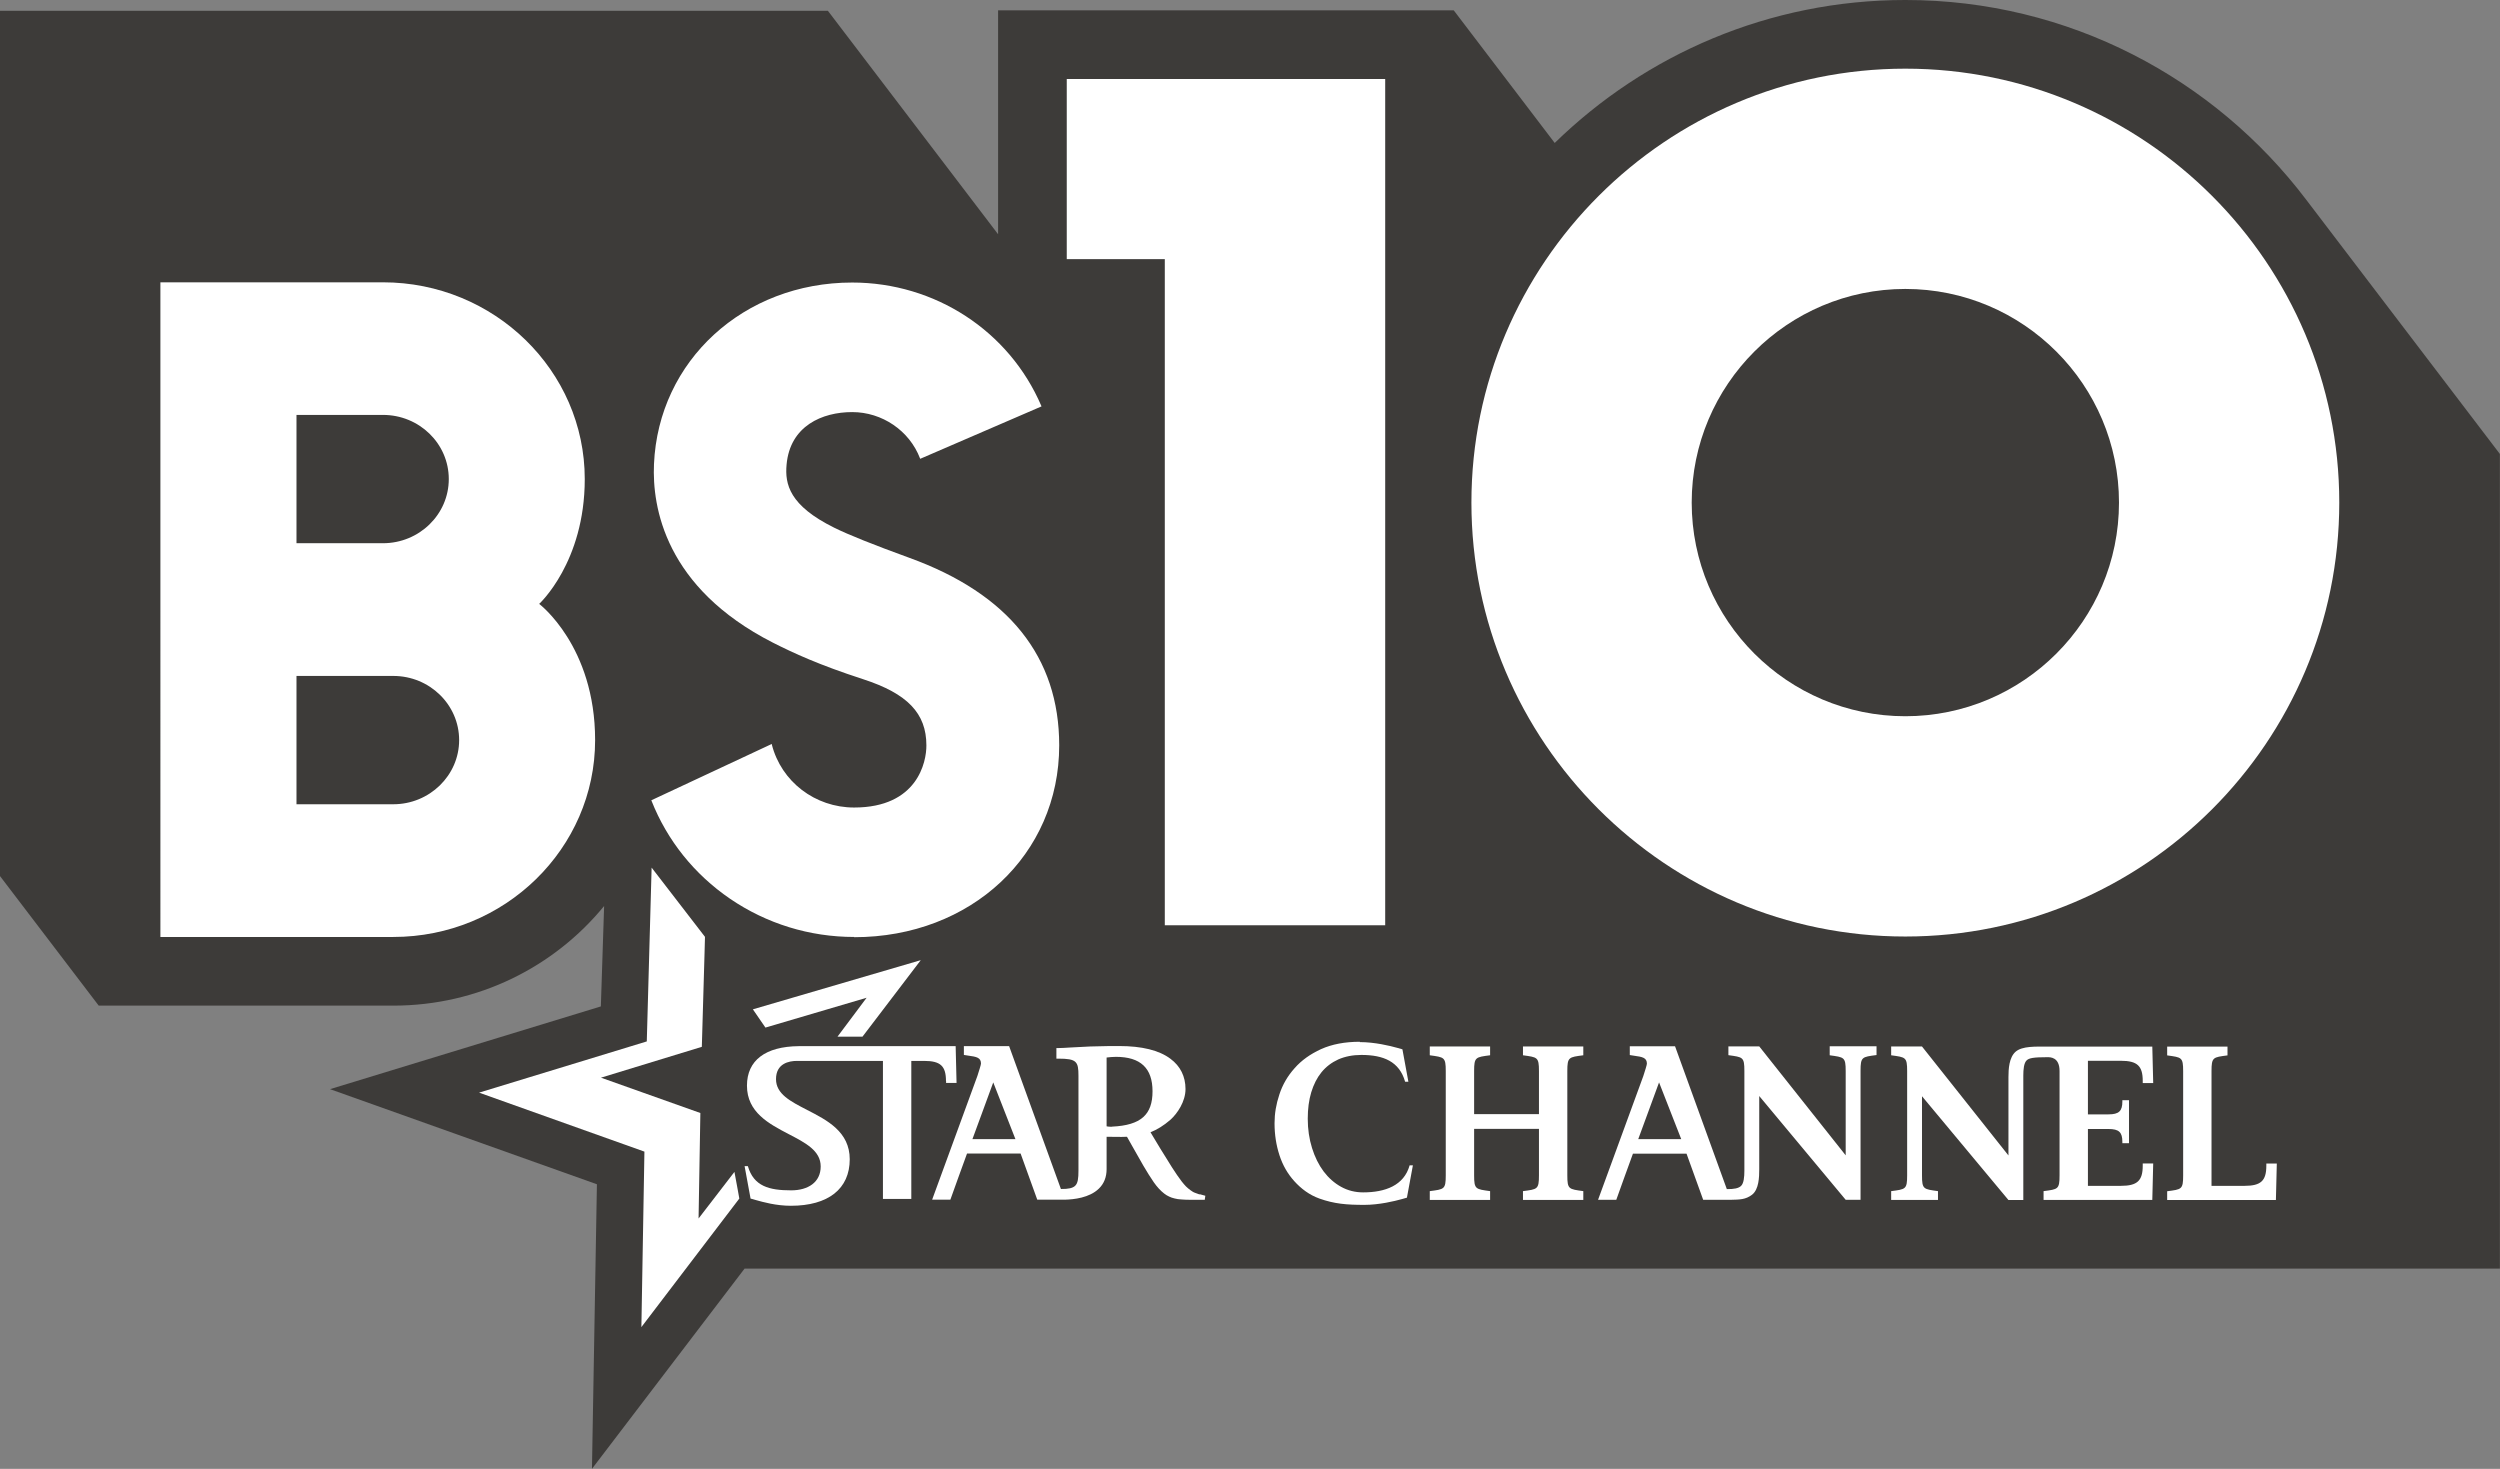 <svg data-name="レイヤー 2" version="1.1" viewBox="0 0 800 470.04" xmlns="http://www.w3.org/2000/svg">
 <rect x="0" y="0" width="800" height="470.04" fill="#808080" stroke="none"/>
 <defs>
  <style>
   .cls-1 {fill: #3d3b39;}
   .cls-1, .cls-2 {stroke-width: 0px;}
   .cls-2 {fill: #fff;}
  </style>
 </defs>
 <g transform="scale(3.602)" data-name="デザイン">
  <path class="cls-1" d="m222.08 40.32-17.2-22.58c-8.16-10.77-21.09-17.74-35.61-17.74-12.11 0-23.1 4.85-31.15 12.7l-8.97-11.78h-40.48v19.89l-15.12-19.85h-73.55v76.87l8.77 11.51h26.17c7.57 0 14.32-3.46 18.73-8.85l-0.29 8.92-24.06 7.35 23.71 8.45-0.44 25.28 13.56-17.79h155.94v-72.38z"/>
  <path class="cls-2" d="m169.27 6.1c-21.26 0-38.55 17.3-38.55 38.55s17.29 38.55 38.55 38.55 38.55-17.29 38.55-38.55-17.29-38.55-38.55-38.55m0 57.53c-10.46 0-18.98-8.51-18.98-18.98s8.51-18.98 18.98-18.98 18.98 8.51 18.98 18.98-8.51 18.98-18.98 18.98"/>
  <path class="cls-2" d="m123.06 7.02h-28.29v16h8.71v59.18h19.58z" fill="#fff" stroke-width="0px"/>
  <path class="cls-2" d="m14.25 83.24h20.69c9.89 0 17.93-7.85 17.93-17.49 0-8.36-4.97-12.1-4.97-12.1s4.05-3.69 4.05-11.09c0-9.64-8.05-17.48-17.93-17.48h-19.77zm20.69-11.79h-8.6v-11.4h8.6c3.23 0 5.85 2.56 5.85 5.7s-2.63 5.7-5.85 5.7m-0.92-23.19h-7.68v-11.4h7.68c3.23 0 5.85 2.55 5.85 5.7s-2.63 5.7-5.85 5.7"/>
  <path class="cls-2" d="m75.89 83.24c-3.97 0-7.79-1.18-11.04-3.4-3.17-2.17-5.58-5.18-6.97-8.7l-0.02-0.04 0.04-0.02 10.67-4.99v0.06c0.84 3.29 3.84 5.59 7.31 5.59 5.64 0 6.43-4.06 6.42-5.52 0-2.85-1.68-4.6-5.62-5.88s-6.18-2.32-8.02-3.25c-9.57-4.88-10.73-12.04-10.56-15.86 0.4-9.19 7.97-16.13 17.61-16.13 7.35 0 13.95 4.3 16.8 10.96l0.02 0.04-0.04 0.02-10.74 4.64-0.02-0.05c-0.94-2.45-3.36-4.1-6.02-4.1s-5.52 1.22-5.83 4.66c-0.16 1.75 0.25 3.64 4.23 5.61 1.25 0.62 3.5 1.52 6.66 2.67 8.84 3.2 13.33 8.81 13.33 16.67 0 9.71-7.83 17.04-18.22 17.04"/>
  <path class="cls-2" d="m120.81 92.55c-1.33 0-2.48 0.22-3.44 0.65-0.96 0.44-1.75 1-2.36 1.7-0.62 0.69-1.07 1.47-1.35 2.33-0.29 0.86-0.43 1.71-0.43 2.56 0 1.02 0.15 1.96 0.44 2.85s0.73 1.65 1.32 2.3 1.31 1.21 2.23 1.54c1.32 0.47 2.41 0.56 3.99 0.56 1.31 0 2.68-0.33 3.32-0.51l0.46-0.13 0.53-2.87h-0.29v0.04-0.04c-0.5 1.79-2.17 2.4-4.13 2.4-0.7 0-1.35-0.16-1.95-0.49s-1.12-0.79-1.56-1.37c-0.44-0.59-0.78-1.28-1.03-2.08s-0.38-1.67-0.38-2.6c0-0.87 0.1-1.66 0.31-2.35s0.51-1.29 0.91-1.78 0.9-0.87 1.49-1.14c0.59-0.26 1.28-0.4 2.05-0.4 1.96 0 3.38 0.58 3.89 2.38v-0.04 0.04h0.29l-0.53-2.88-0.46-0.13c-0.64-0.18-2.01-0.51-3.32-0.51z"/>
  <path class="cls-2" d="m140.66 93.75v-0.78h-5.36v0.78c1.28 0.18 1.42 0.15 1.42 1.4v3.83h-5.76v-3.83c0-1.25 0.14-1.23 1.42-1.4v-0.78h-5.36v0.78c1.28 0.18 1.42 0.15 1.42 1.4v9.27c0 1.25-0.14 1.23-1.42 1.4v0.78h5.36v-0.78c-1.28-0.18-1.42-0.15-1.42-1.4v-4.13h5.76v4.13c0 1.25-0.14 1.23-1.42 1.4v0.78h5.36v-0.78c-1.28-0.18-1.42-0.15-1.42-1.4v-9.27c0-1.25 0.14-1.23 1.42-1.4z"/>
  <path class="cls-2" d="m201.34 103.37v0.19c0 1.34-0.48 1.79-1.94 1.79h-2.93v-10.19c0-1.25 0.14-1.23 1.42-1.4v-0.78h-5.36v0.78c1.28 0.18 1.42 0.15 1.42 1.4v9.27c0 1.25-0.14 1.23-1.42 1.4v0.78h9.66l0.08-3.24z"/>
  <path class="cls-2" d="m162.55 92.97v0.78c1.28 0.18 1.42 0.15 1.42 1.4v7.49l-7.68-9.68h-2.74v0.78c1.28 0.18 1.42 0.15 1.42 1.4v8.87c0 0.54-0.05 1.12-0.3 1.35-0.21 0.2-0.6 0.29-1.26 0.28l-4.6-12.69h-4.02v0.78l0.38 0.06c0.75 0.1 1.14 0.18 1.14 0.71 0 0.1-0.19 0.7-0.32 1.1l-4.02 10.99h1.62s1.39-3.88 1.48-4.1h4.76c0.08 0.22 1.48 4.1 1.48 4.1h2.45c0.79-0.02 1.31-0.01 1.89-0.45 0.61-0.47 0.64-1.56 0.64-2.26v-6.51l7.68 9.22h1.32v-11.46c0-1.25 0.14-1.23 1.42-1.4v-0.78h-4.16zm-17.01 8.23c0.16-0.41 1.57-4.29 1.85-5.04 0.29 0.74 1.8 4.61 1.97 5.04h-3.81z"/>
  <path class="cls-2" d="m190.36 103.56c0 1.33-0.48 1.79-1.94 1.79h-2.93v-5.05h1.83c0.93 0 1.23 0.29 1.23 1.14v0.12h0.59v-3.82h-0.59v0.12c0 0.85-0.31 1.14-1.23 1.14h-1.83v-4.76h2.93c1.46 0 1.94 0.46 1.94 1.79v0.19h0.93l-0.08-3.24h-9.33c-1.01 0-2.22-0.06-2.81 0.45s-0.64 1.56-0.64 2.26v6.96s-7.68-9.68-7.68-9.68h-2.74v0.78c1.28 0.18 1.42 0.15 1.42 1.4v9.27c0 1.25-0.14 1.23-1.42 1.4v0.78h4.16v-0.78c-1.28-0.18-1.42-0.15-1.42-1.4v-7.03s7.68 9.22 7.68 9.22h1.32v-11.06c0-0.54 0.05-1.12 0.3-1.35 0.21-0.2 0.59-0.28 1.84-0.28 0.24 0 1.08-0.02 1.08 1.23v9.27c0 1.25-0.14 1.23-1.42 1.4v0.78h9.66l0.08-3.24h-0.93v0.19z"/>
  <path class="cls-2" d="m65.24 104.12-3.18 4.13 0.16-9.37-8.83-3.14 8.96-2.74 0.24-8.28 0.04-1.49-4.74-6.15-0.43 15.44-14.9 4.55 14.69 5.24-0.27 15.59 8.7-11.42-0.13-0.73-0.3-1.62zm1.64-14.46 1.12 1.63 8.99-2.65-2.59 3.46h2.22l5.18-6.8-14.92 4.37z"/>
  <path class="cls-2" d="m106.58 106.12c-0.15-0.05-0.29-0.1-0.44-0.16-0.14-0.05-0.26-0.14-0.39-0.23s-0.25-0.2-0.39-0.33c-0.24-0.25-0.5-0.58-0.79-1.01-0.29-0.42-0.6-0.91-0.94-1.47-0.35-0.55-0.72-1.16-1.12-1.83-0.13-0.23-0.23-0.38-0.3-0.5 0.58-0.23 1.17-0.59 1.77-1.11 0.61-0.55 1.34-1.61 1.34-2.73s-0.46-2.04-1.34-2.69c-1.01-0.76-2.55-1.13-4.56-1.13-0.43 0-1.46 0-2.58 0.04l-1.75 0.09c-0.47 0.03-0.82 0.05-1.06 0.05h-0.18v0.94h0.18c1.62 0 1.78 0.26 1.78 1.51v8.44c0 0.68-0.05 1.12-0.3 1.35-0.21 0.2-0.6 0.29-1.26 0.28l-4.6-12.69h-4.02v0.78l0.38 0.06c0.75 0.1 1.14 0.18 1.14 0.71 0 0.1-0.19 0.7-0.32 1.1l-4.02 10.99h1.62s1.39-3.88 1.48-4.1h4.76c0.08 0.22 1.48 4.1 1.48 4.1h2.45c0.79-0.02 2.18-0.16 3.02-0.98 0.46-0.44 0.69-1.03 0.69-1.73v-2.88c0.61 0 1.22 0.03 1.81 0 0.13 0.22 0.25 0.43 0.45 0.8 0.35 0.63 0.69 1.21 1 1.76 0.32 0.55 0.63 1.04 0.93 1.48 0.3 0.43 0.61 0.76 0.92 1 0.14 0.11 0.28 0.2 0.44 0.27 0.14 0.07 0.31 0.13 0.49 0.17 0.18 0.05 0.39 0.08 0.62 0.09 0.23 0.02 0.5 0.03 0.8 0.03h1.26l0.05-0.36c-0.19-0.05-0.35-0.09-0.51-0.14zm-20.19-4.92c0.16-0.41 1.57-4.29 1.85-5.04 0.29 0.74 1.8 4.61 1.97 5.04h-3.81zm12.4-1.1c-0.08 0-0.34 0-0.48-0.04v-6.11c0.23-0.03 0.58-0.06 0.83-0.06 2.18 0 3.25 1 3.25 3.06s-1.01 3.02-3.6 3.14z"/>
  <path class="cls-2" d="m84.05 96.02v0.19h0.93l-0.08-3.27h-13.94c-2.96 0.03-4.6 1.26-4.6 3.51 0 2.37 1.96 3.39 3.7 4.3 1.52 0.79 2.85 1.48 2.85 2.88s-1.12 2.12-2.62 2.12c-1.96 0-3.33-0.36-3.85-2.15h-0.29l0.53 2.88 0.46 0.13c0.64 0.18 1.81 0.51 3.12 0.51 3.32 0 5.23-1.5 5.23-4.13 0-2.45-2.01-3.47-3.78-4.38-1.49-0.77-2.77-1.42-2.77-2.74 0-1.4 1.16-1.62 1.86-1.62h0.74 6.9v12.26h2.52v-12.26h1.14c1.46 0 1.94 0.46 1.94 1.79z"/>
 </g>
</svg>
